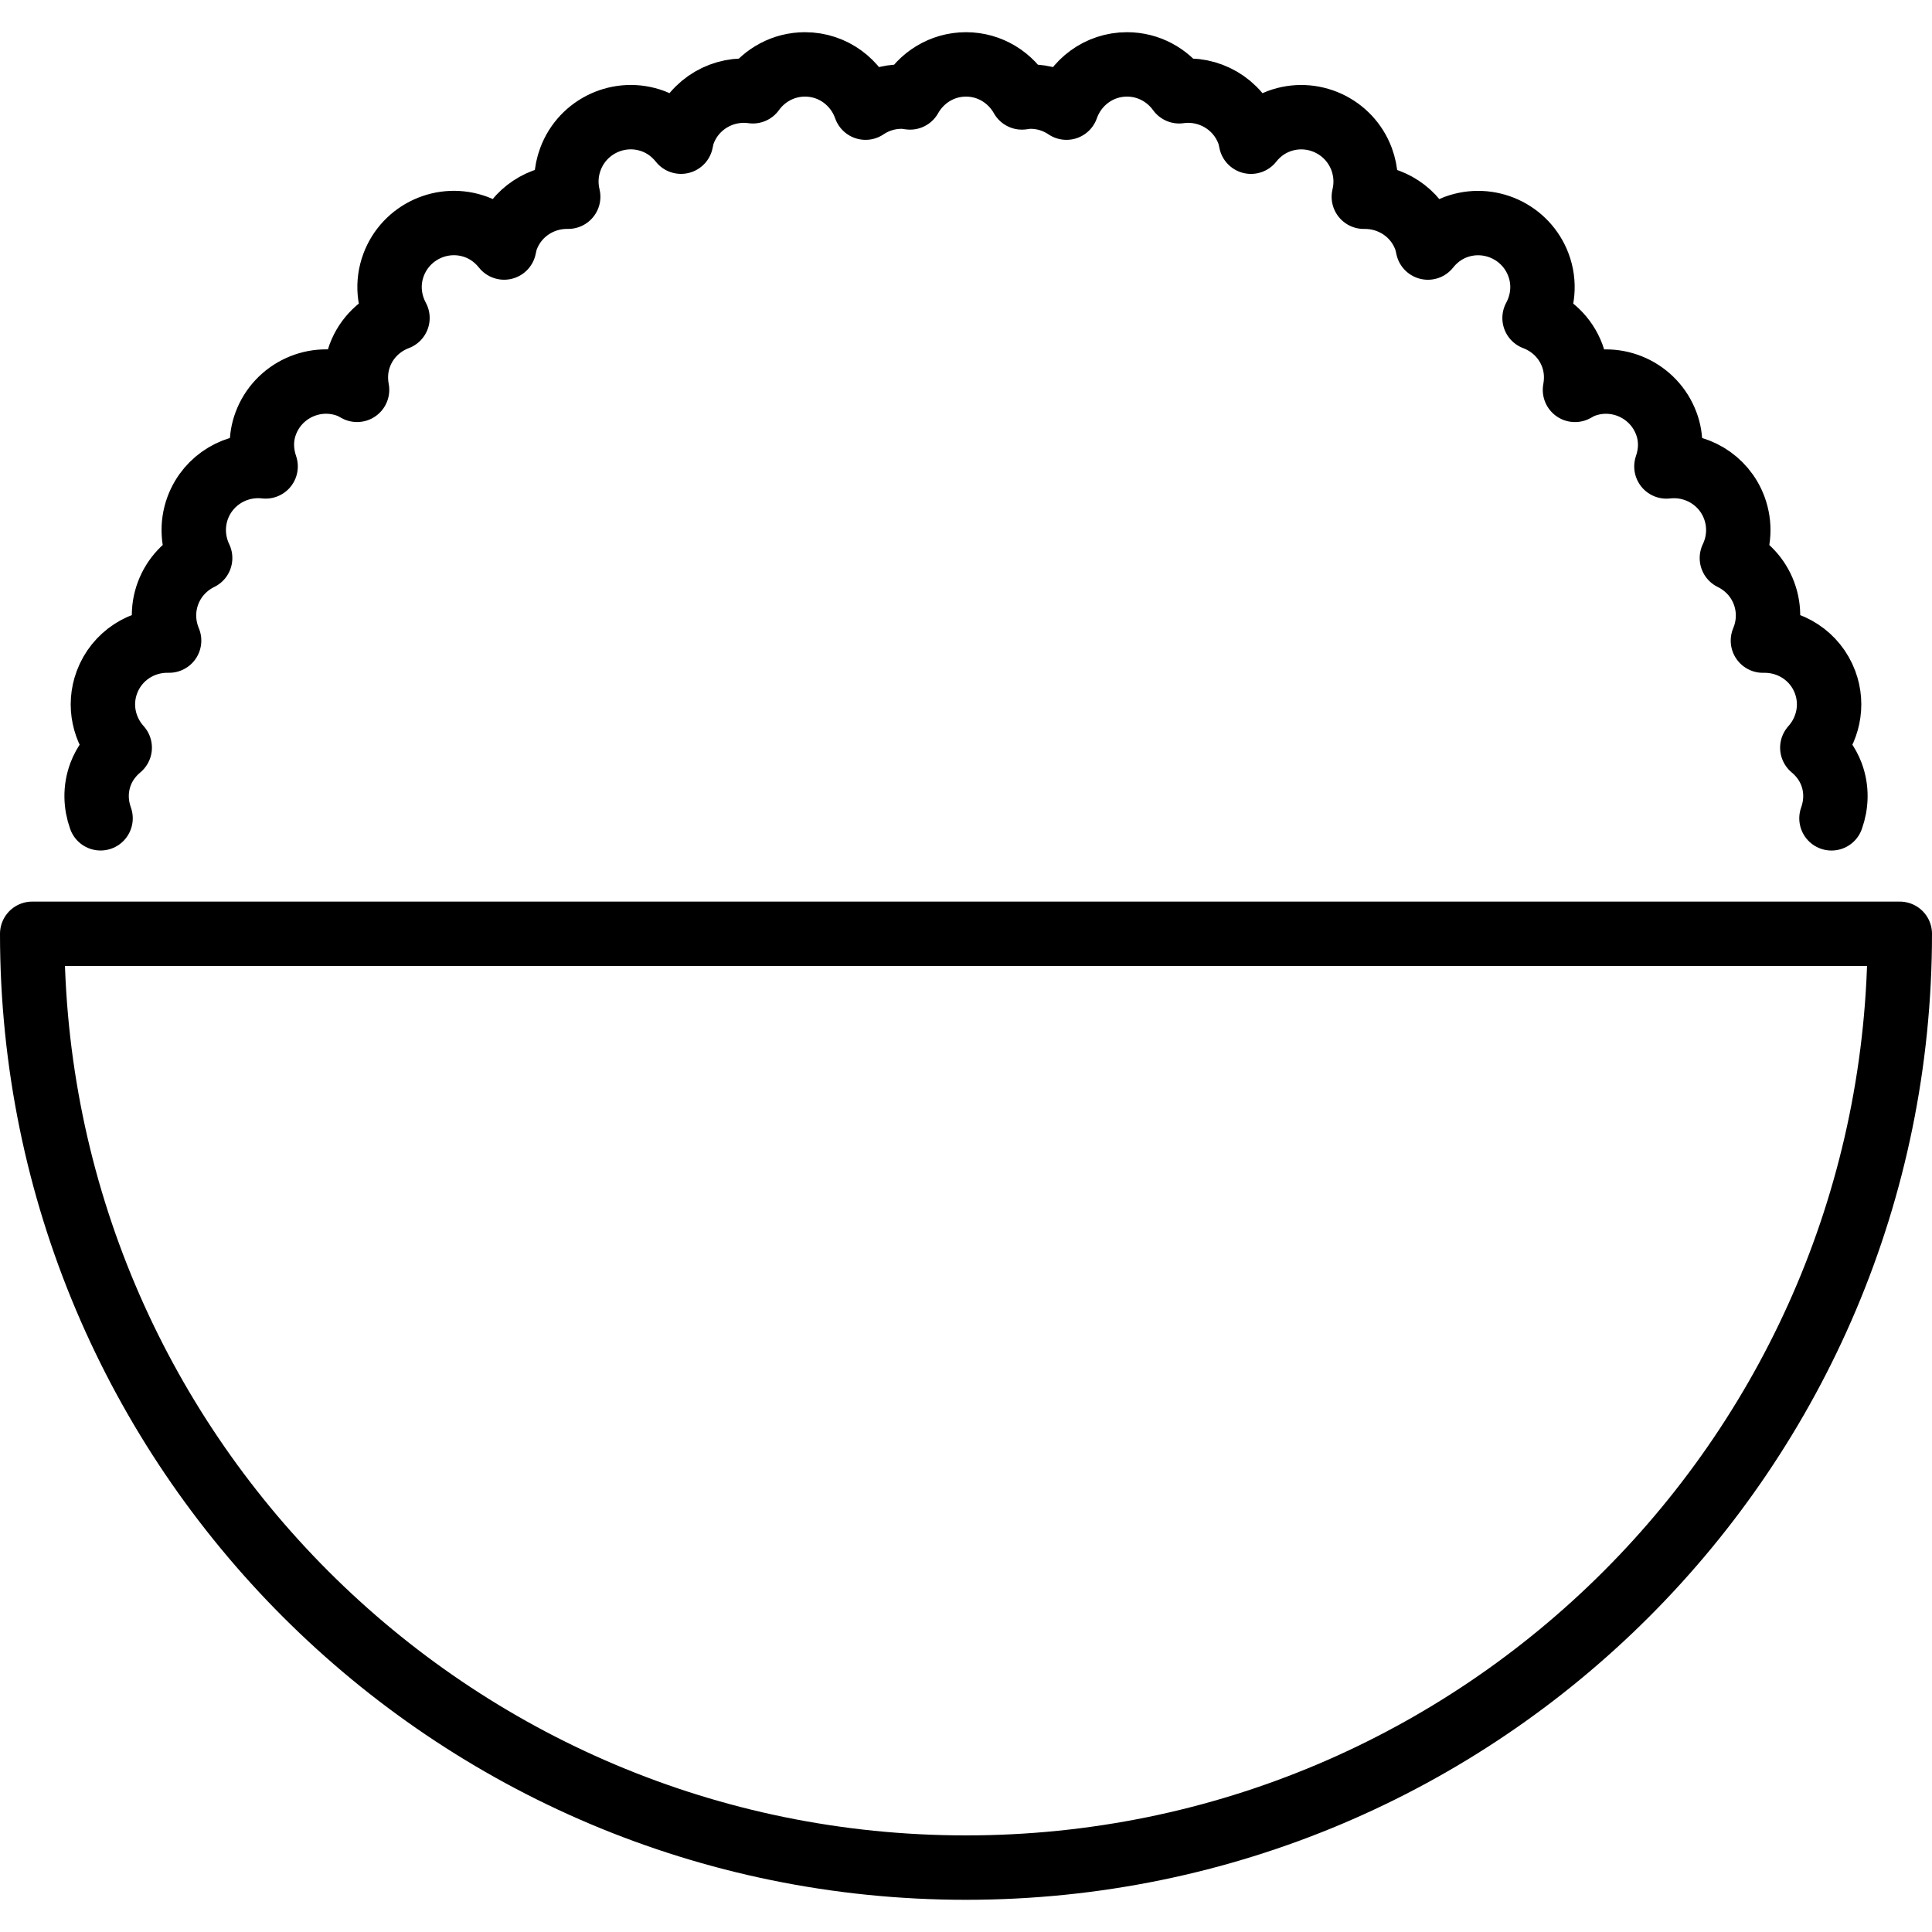 <svg xmlns="http://www.w3.org/2000/svg" width="24" height="24" viewBox="0 0 24 24"> <g transform="translate(0.0 0.4) scale(0.4)">
  
  <g
     id="line"
     transform="translate(-6,-8)">
    <path
       fill="none"
       stroke="#000"
       stroke-linecap="round"
       stroke-linejoin="round"
       stroke-miterlimit="10"
       stroke-width="2"
       d="m 62.878,32.414 c 0.154,-0.429 0.172,-0.907 0.001,-1.367 -0.126,-0.336 -0.338,-0.611 -0.596,-0.827 0.483,-0.536 0.666,-1.31 0.397,-2.033 -0.307,-0.823 -1.099,-1.315 -1.931,-1.292 0.19,-0.452 0.219,-0.974 0.034,-1.47 -0.186,-0.5 -0.554,-0.877 -0.998,-1.094 0.227,-0.473 0.271,-1.033 0.074,-1.563 -0.329,-0.881 -1.212,-1.387 -2.107,-1.282 0.145,-0.419 0.165,-0.884 -0.003,-1.333 -0.386,-1.035 -1.538,-1.562 -2.572,-1.176 -0.095,0.035 -0.179,0.083 -0.265,0.131 0.065,-0.347 0.047,-0.713 -0.085,-1.067 -0.21,-0.562 -0.649,-0.968 -1.17,-1.165 0.265,-0.49 0.332,-1.083 0.122,-1.647 -0.386,-1.034 -1.537,-1.56 -2.572,-1.176 -0.354,0.133 -0.643,0.359 -0.862,0.635 -0.021,-0.095 -0.04,-0.19 -0.075,-0.285 -0.305,-0.817 -1.089,-1.308 -1.915,-1.293 0.091,-0.375 0.075,-0.779 -0.069,-1.168 -0.386,-1.035 -1.538,-1.562 -2.572,-1.176 -0.355,0.132 -0.644,0.358 -0.863,0.635 C 44.831,11.305 44.812,11.209 44.776,11.115 44.442,10.218 43.53,9.705 42.62,9.835 42.257,9.332 41.669,9 41,9 40.127,9 39.393,9.563 39.12,10.343 38.8,10.127 38.415,10 38,10 37.91,10 37.823,10.015 37.737,10.026 37.395,9.417 36.749,9 36,9 35.251,9 34.605,9.417 34.263,10.026 34.177,10.015 34.09,10 34,10 33.585,10 33.2,10.127 32.88,10.343 32.607,9.563 31.873,9 31,9 c -0.669,0 -1.257,0.332 -1.62,0.835 -0.91,-0.13 -1.822,0.382 -2.156,1.28 -0.035,0.094 -0.055,0.19 -0.074,0.285 -0.22,-0.276 -0.508,-0.503 -0.863,-0.635 -1.034,-0.386 -2.187,0.141 -2.572,1.176 -0.145,0.389 -0.16,0.793 -0.069,1.168 -0.826,-0.016 -1.61,0.476 -1.915,1.293 -0.035,0.095 -0.055,0.191 -0.075,0.285 -0.219,-0.275 -0.508,-0.502 -0.862,-0.635 -1.035,-0.385 -2.187,0.142 -2.572,1.176 -0.21,0.564 -0.143,1.156 0.122,1.647 -0.52,0.197 -0.96,0.603 -1.17,1.165 -0.132,0.354 -0.15,0.721 -0.085,1.067 -0.086,-0.048 -0.17,-0.096 -0.265,-0.131 -1.034,-0.386 -2.187,0.141 -2.572,1.176 -0.168,0.449 -0.147,0.914 -0.003,1.333 -0.895,-0.104 -1.777,0.401 -2.107,1.282 -0.197,0.53 -0.152,1.091 0.074,1.563 -0.444,0.217 -0.811,0.594 -0.998,1.094 -0.185,0.496 -0.155,1.018 0.034,1.47 -0.832,-0.023 -1.624,0.469 -1.931,1.292 -0.27,0.724 -0.087,1.497 0.397,2.033 -0.258,0.216 -0.47,0.491 -0.596,0.827 -0.171,0.46 -0.153,0.939 10e-4,1.367"
       id="path2" />
    <path
       fill="none"
       stroke="#000"
       stroke-linecap="round"
       stroke-linejoin="round"
       stroke-miterlimit="10"
       stroke-width="2"
       d="M 65,36 C 65,52.016 52.017,65 36,65 19.983,65 7,52.016 7,36 Z"
       id="path4" />
  </g>
</g></svg>